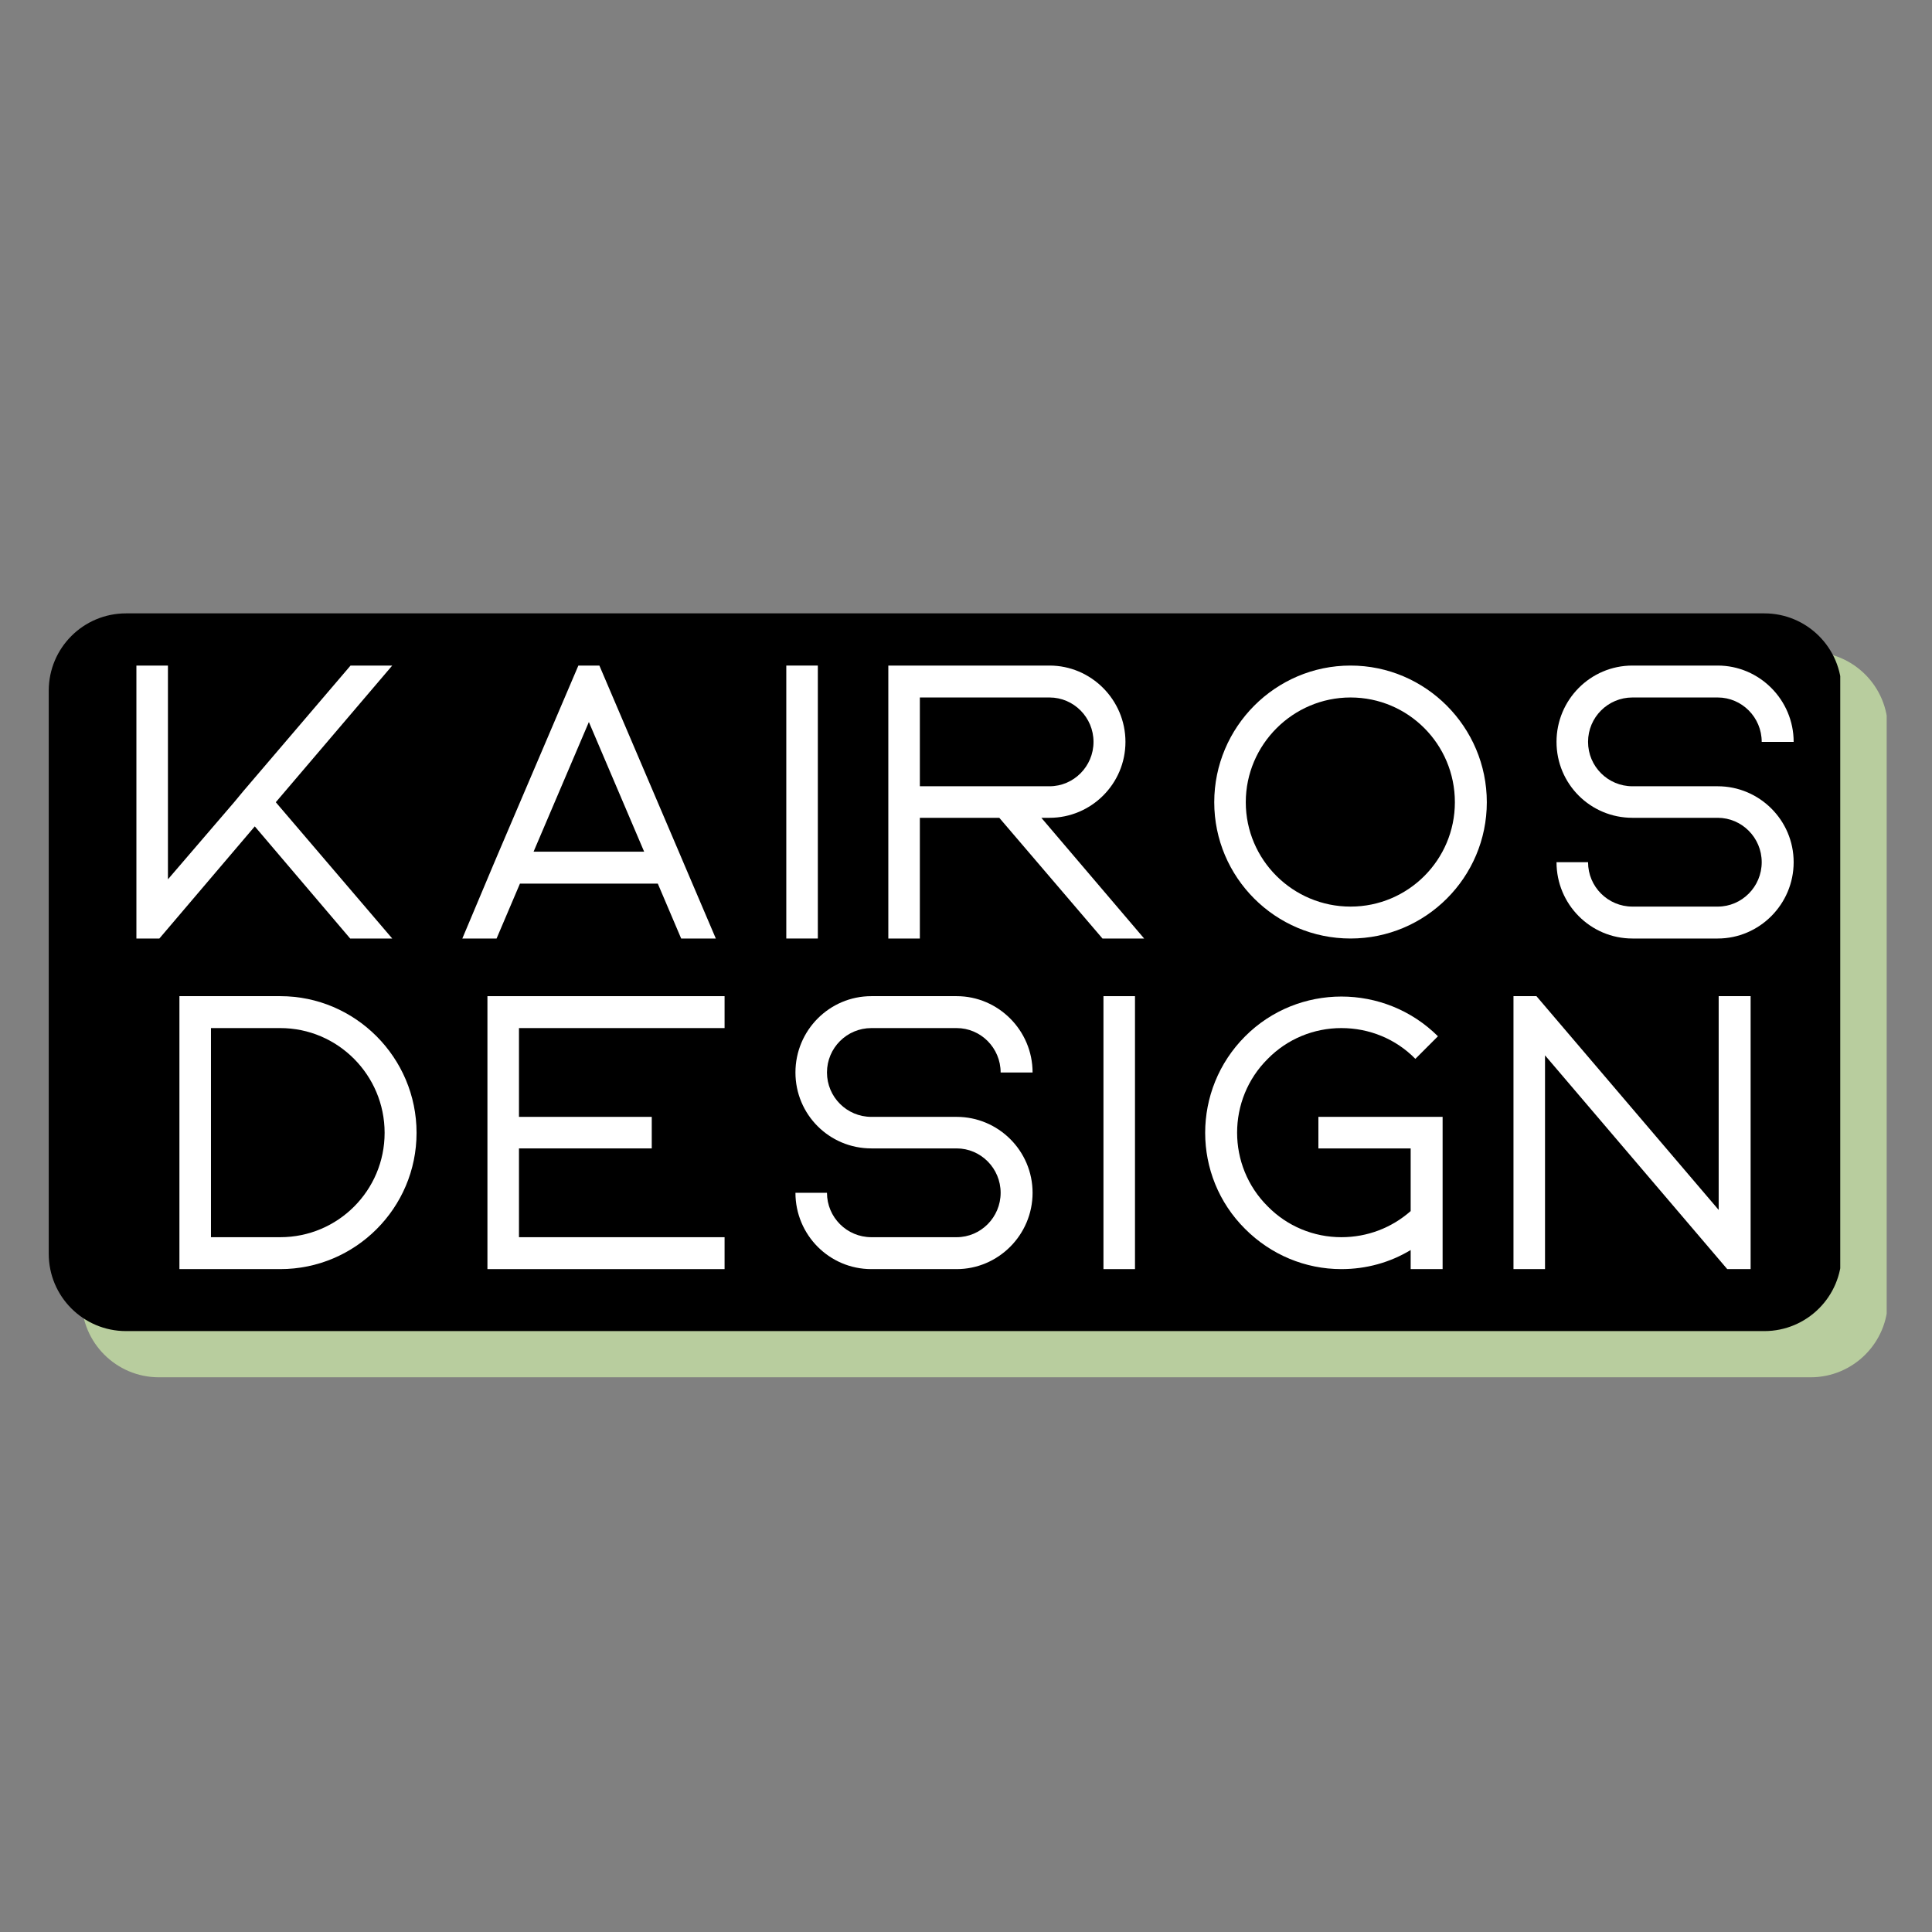 <svg xmlns="http://www.w3.org/2000/svg" xmlns:xlink="http://www.w3.org/1999/xlink" width="500" zoomAndPan="magnify" viewBox="0 0 375 375" height="500" preserveAspectRatio="xMidYMid meet" version="1.0"><rect x="0" y="0" width="375" height="375" fill="#808080" stroke="none"/><defs><g/><clipPath id="784a98031d"><path d="M 15.848 126.527 L 366.754 126.527 L 366.754 267.332 L 15.848 267.332 Z M 15.848 126.527 " clip-rule="nonzero"/></clipPath><clipPath id="462704200b"><path d="M 30.848 126.527 L 351.438 126.527 C 359.719 126.527 366.438 133.246 366.438 141.527 L 366.438 252.332 C 366.438 260.613 359.719 267.332 351.438 267.332 L 30.848 267.332 C 22.566 267.332 15.848 260.613 15.848 252.332 L 15.848 141.527 C 15.848 133.246 22.566 126.527 30.848 126.527 Z M 30.848 126.527 " clip-rule="nonzero"/></clipPath><clipPath id="fe11e14f6c"><path d="M 9.461 119.055 L 357.734 119.055 L 357.734 258.363 L 9.461 258.363 Z M 9.461 119.055 " clip-rule="nonzero"/></clipPath><clipPath id="509a4ee0a6"><path d="M 24.461 119.055 L 342.457 119.055 C 350.742 119.055 357.457 125.77 357.457 134.055 L 357.457 243.363 C 357.457 251.648 350.742 258.363 342.457 258.363 L 24.461 258.363 C 16.176 258.363 9.461 251.648 9.461 243.363 L 9.461 134.055 C 9.461 125.77 16.176 119.055 24.461 119.055 Z M 24.461 119.055 " clip-rule="nonzero"/></clipPath></defs><g clip-path="url(#784a98031d)"><g clip-path="url(#462704200b)"><path fill="#b8cd9e" d="M 15.848 126.527 L 366.203 126.527 L 366.203 267.332 L 15.848 267.332 Z M 15.848 126.527 " fill-opacity="1" fill-rule="nonzero"/></g></g><g clip-path="url(#fe11e14f6c)"><g clip-path="url(#509a4ee0a6)"><path fill="#000000" d="M 9.461 119.055 L 357.191 119.055 L 357.191 258.363 L 9.461 258.363 Z M 9.461 119.055 " fill-opacity="1" fill-rule="nonzero"/></g></g><g fill="#ffffff" fill-opacity="1"><g transform="translate(20.277, 182.091)"><g><path d="M 47.691 0.074 L 55.855 0.074 L 33.254 -26.379 L 55.855 -52.906 L 47.766 -52.906 L 26.984 -28.57 L 25.168 -26.379 L 12.32 -11.414 L 12.32 -52.906 L 6.199 -52.906 L 6.199 0.074 L 10.656 0.074 L 29.176 -21.691 Z M 47.691 0.074 "/></g></g></g><g fill="#ffffff" fill-opacity="1"><g transform="translate(83.538, 182.091)"><g><path d="M 12.242 -14.285 L 6.199 0.074 L 12.848 0.074 L 17.383 -10.582 L 44.141 -10.582 L 48.676 0.074 L 55.402 0.074 L 49.277 -14.285 L 48.219 -16.777 L 32.801 -52.906 L 28.723 -52.906 L 13.301 -16.777 Z M 30.762 -41.949 L 41.492 -16.777 L 20.027 -16.777 Z M 30.762 -41.949 "/></g></g></g><g fill="#ffffff" fill-opacity="1"><g transform="translate(146.421, 182.091)"><g><path d="M 12.32 0.074 L 12.32 -52.906 L 6.199 -52.906 L 6.199 0.074 Z M 12.32 0.074 "/></g></g></g><g fill="#ffffff" fill-opacity="1"><g transform="translate(166.223, 182.091)"><g><path d="M 52.227 -38.094 C 52.227 -46.254 45.574 -52.906 37.488 -52.906 L 6.199 -52.906 L 6.199 0.074 L 12.32 0.074 L 12.32 -23.355 L 27.738 -23.355 L 47.766 0.074 L 55.855 0.074 L 35.902 -23.355 L 37.488 -23.355 C 45.574 -23.355 52.227 -29.93 52.227 -38.094 Z M 12.32 -29.477 L 12.32 -46.711 L 37.488 -46.711 C 42.176 -46.711 46.027 -42.855 46.027 -38.094 C 46.027 -33.332 42.176 -29.477 37.488 -29.477 Z M 12.32 -29.477 "/></g></g></g><g fill="#ffffff" fill-opacity="1"><g transform="translate(229.485, 182.091)"><g><path d="M 59.105 -26.379 C 59.105 -40.965 47.238 -52.906 32.652 -52.906 C 18.062 -52.906 6.199 -40.965 6.199 -26.379 C 6.199 -11.789 18.062 0.074 32.652 0.074 C 47.238 0.074 59.105 -11.789 59.105 -26.379 Z M 12.32 -26.379 C 12.32 -37.562 21.465 -46.711 32.652 -46.711 C 43.836 -46.711 52.906 -37.641 52.906 -26.379 C 52.906 -15.191 43.836 -6.121 32.652 -6.121 C 21.465 -6.121 12.32 -15.191 12.32 -26.379 Z M 12.32 -26.379 "/></g></g></g><g fill="#ffffff" fill-opacity="1"><g transform="translate(295.92, 182.091)"><g><path d="M 37.488 -6.121 L 20.938 -6.121 C 16.176 -6.121 12.32 -9.977 12.32 -14.738 L 6.199 -14.738 C 6.199 -6.574 12.773 0.074 20.938 0.074 L 37.488 0.074 C 45.574 0.074 52.227 -6.574 52.227 -14.738 C 52.227 -22.902 45.574 -29.477 37.488 -29.477 L 20.938 -29.477 C 16.176 -29.477 12.32 -33.332 12.32 -38.094 C 12.32 -42.855 16.176 -46.711 20.938 -46.711 L 37.488 -46.711 C 42.176 -46.711 46.027 -42.855 46.027 -38.094 L 52.227 -38.094 C 52.227 -46.254 45.574 -52.906 37.488 -52.906 L 20.938 -52.906 C 12.773 -52.906 6.199 -46.254 6.199 -38.094 C 6.199 -29.93 12.773 -23.355 20.938 -23.355 L 37.488 -23.355 C 42.176 -23.355 46.027 -19.5 46.027 -14.738 C 46.027 -9.977 42.176 -6.121 37.488 -6.121 Z M 37.488 -6.121 "/></g></g></g><g fill="#ffffff" fill-opacity="1"><g transform="translate(355.706, 182.091)"><g/></g></g><g fill="#ffffff" fill-opacity="1"><g transform="translate(28.627, 246.26)"><g><path d="M 25.773 -52.906 L 6.199 -52.906 L 6.199 0.074 L 25.773 0.074 C 40.359 0.074 52.227 -11.789 52.227 -26.379 C 52.227 -40.965 40.359 -52.906 25.773 -52.906 Z M 25.773 -6.121 L 12.32 -6.121 L 12.32 -46.711 L 25.773 -46.711 C 36.961 -46.711 46.027 -37.562 46.027 -26.379 C 46.027 -15.191 36.961 -6.121 25.773 -6.121 Z M 25.773 -6.121 "/></g></g></g><g fill="#ffffff" fill-opacity="1"><g transform="translate(88.412, 246.26)"><g><path d="M 52.227 -46.711 L 52.227 -52.906 L 6.199 -52.906 L 6.199 0.074 L 52.227 0.074 L 52.227 -6.121 L 12.32 -6.121 L 12.32 -23.355 L 38.094 -23.355 L 38.094 -29.477 L 12.32 -29.477 L 12.32 -46.711 Z M 52.227 -46.711 "/></g></g></g><g fill="#ffffff" fill-opacity="1"><g transform="translate(148.196, 246.26)"><g><path d="M 37.488 -6.121 L 20.938 -6.121 C 16.176 -6.121 12.32 -9.977 12.32 -14.738 L 6.199 -14.738 C 6.199 -6.574 12.773 0.074 20.938 0.074 L 37.488 0.074 C 45.574 0.074 52.227 -6.574 52.227 -14.738 C 52.227 -22.902 45.574 -29.477 37.488 -29.477 L 20.938 -29.477 C 16.176 -29.477 12.32 -33.332 12.32 -38.094 C 12.32 -42.855 16.176 -46.711 20.938 -46.711 L 37.488 -46.711 C 42.176 -46.711 46.027 -42.855 46.027 -38.094 L 52.227 -38.094 C 52.227 -46.254 45.574 -52.906 37.488 -52.906 L 20.938 -52.906 C 12.773 -52.906 6.199 -46.254 6.199 -38.094 C 6.199 -29.93 12.773 -23.355 20.938 -23.355 L 37.488 -23.355 C 42.176 -23.355 46.027 -19.5 46.027 -14.738 C 46.027 -9.977 42.176 -6.121 37.488 -6.121 Z M 37.488 -6.121 "/></g></g></g><g fill="#ffffff" fill-opacity="1"><g transform="translate(207.981, 246.26)"><g><path d="M 12.32 0.074 L 12.32 -52.906 L 6.199 -52.906 L 6.199 0.074 Z M 12.32 0.074 "/></g></g></g><g fill="#ffffff" fill-opacity="1"><g transform="translate(227.783, 246.26)"><g><path d="M 46.027 -3.629 L 46.027 0.074 L 52.227 0.074 L 52.227 -29.477 L 28.117 -29.477 L 28.117 -23.355 L 46.027 -23.355 L 46.027 -11.188 C 42.324 -7.938 37.641 -6.121 32.574 -6.121 C 27.211 -6.121 22.07 -8.238 18.289 -12.094 C 10.355 -19.953 10.355 -32.879 18.289 -40.738 C 22.07 -44.594 27.211 -46.711 32.574 -46.711 C 38.016 -46.711 43.156 -44.594 46.938 -40.738 L 51.32 -45.121 C 40.965 -55.402 24.188 -55.402 13.906 -45.121 C 3.551 -34.766 3.551 -17.988 13.906 -7.711 C 18.895 -2.723 25.547 0.074 32.574 0.074 C 37.414 0.074 42.023 -1.211 46.027 -3.629 Z M 46.027 -3.629 "/></g></g></g><g fill="#ffffff" fill-opacity="1"><g transform="translate(287.567, 246.26)"><g><path d="M 46.027 -11.414 L 10.656 -52.906 L 6.199 -52.906 L 6.199 0.074 L 12.32 0.074 L 12.32 -41.418 L 47.691 0.074 L 52.227 0.074 L 52.227 -52.906 L 46.027 -52.906 Z M 46.027 -11.414 "/></g></g></g></svg>